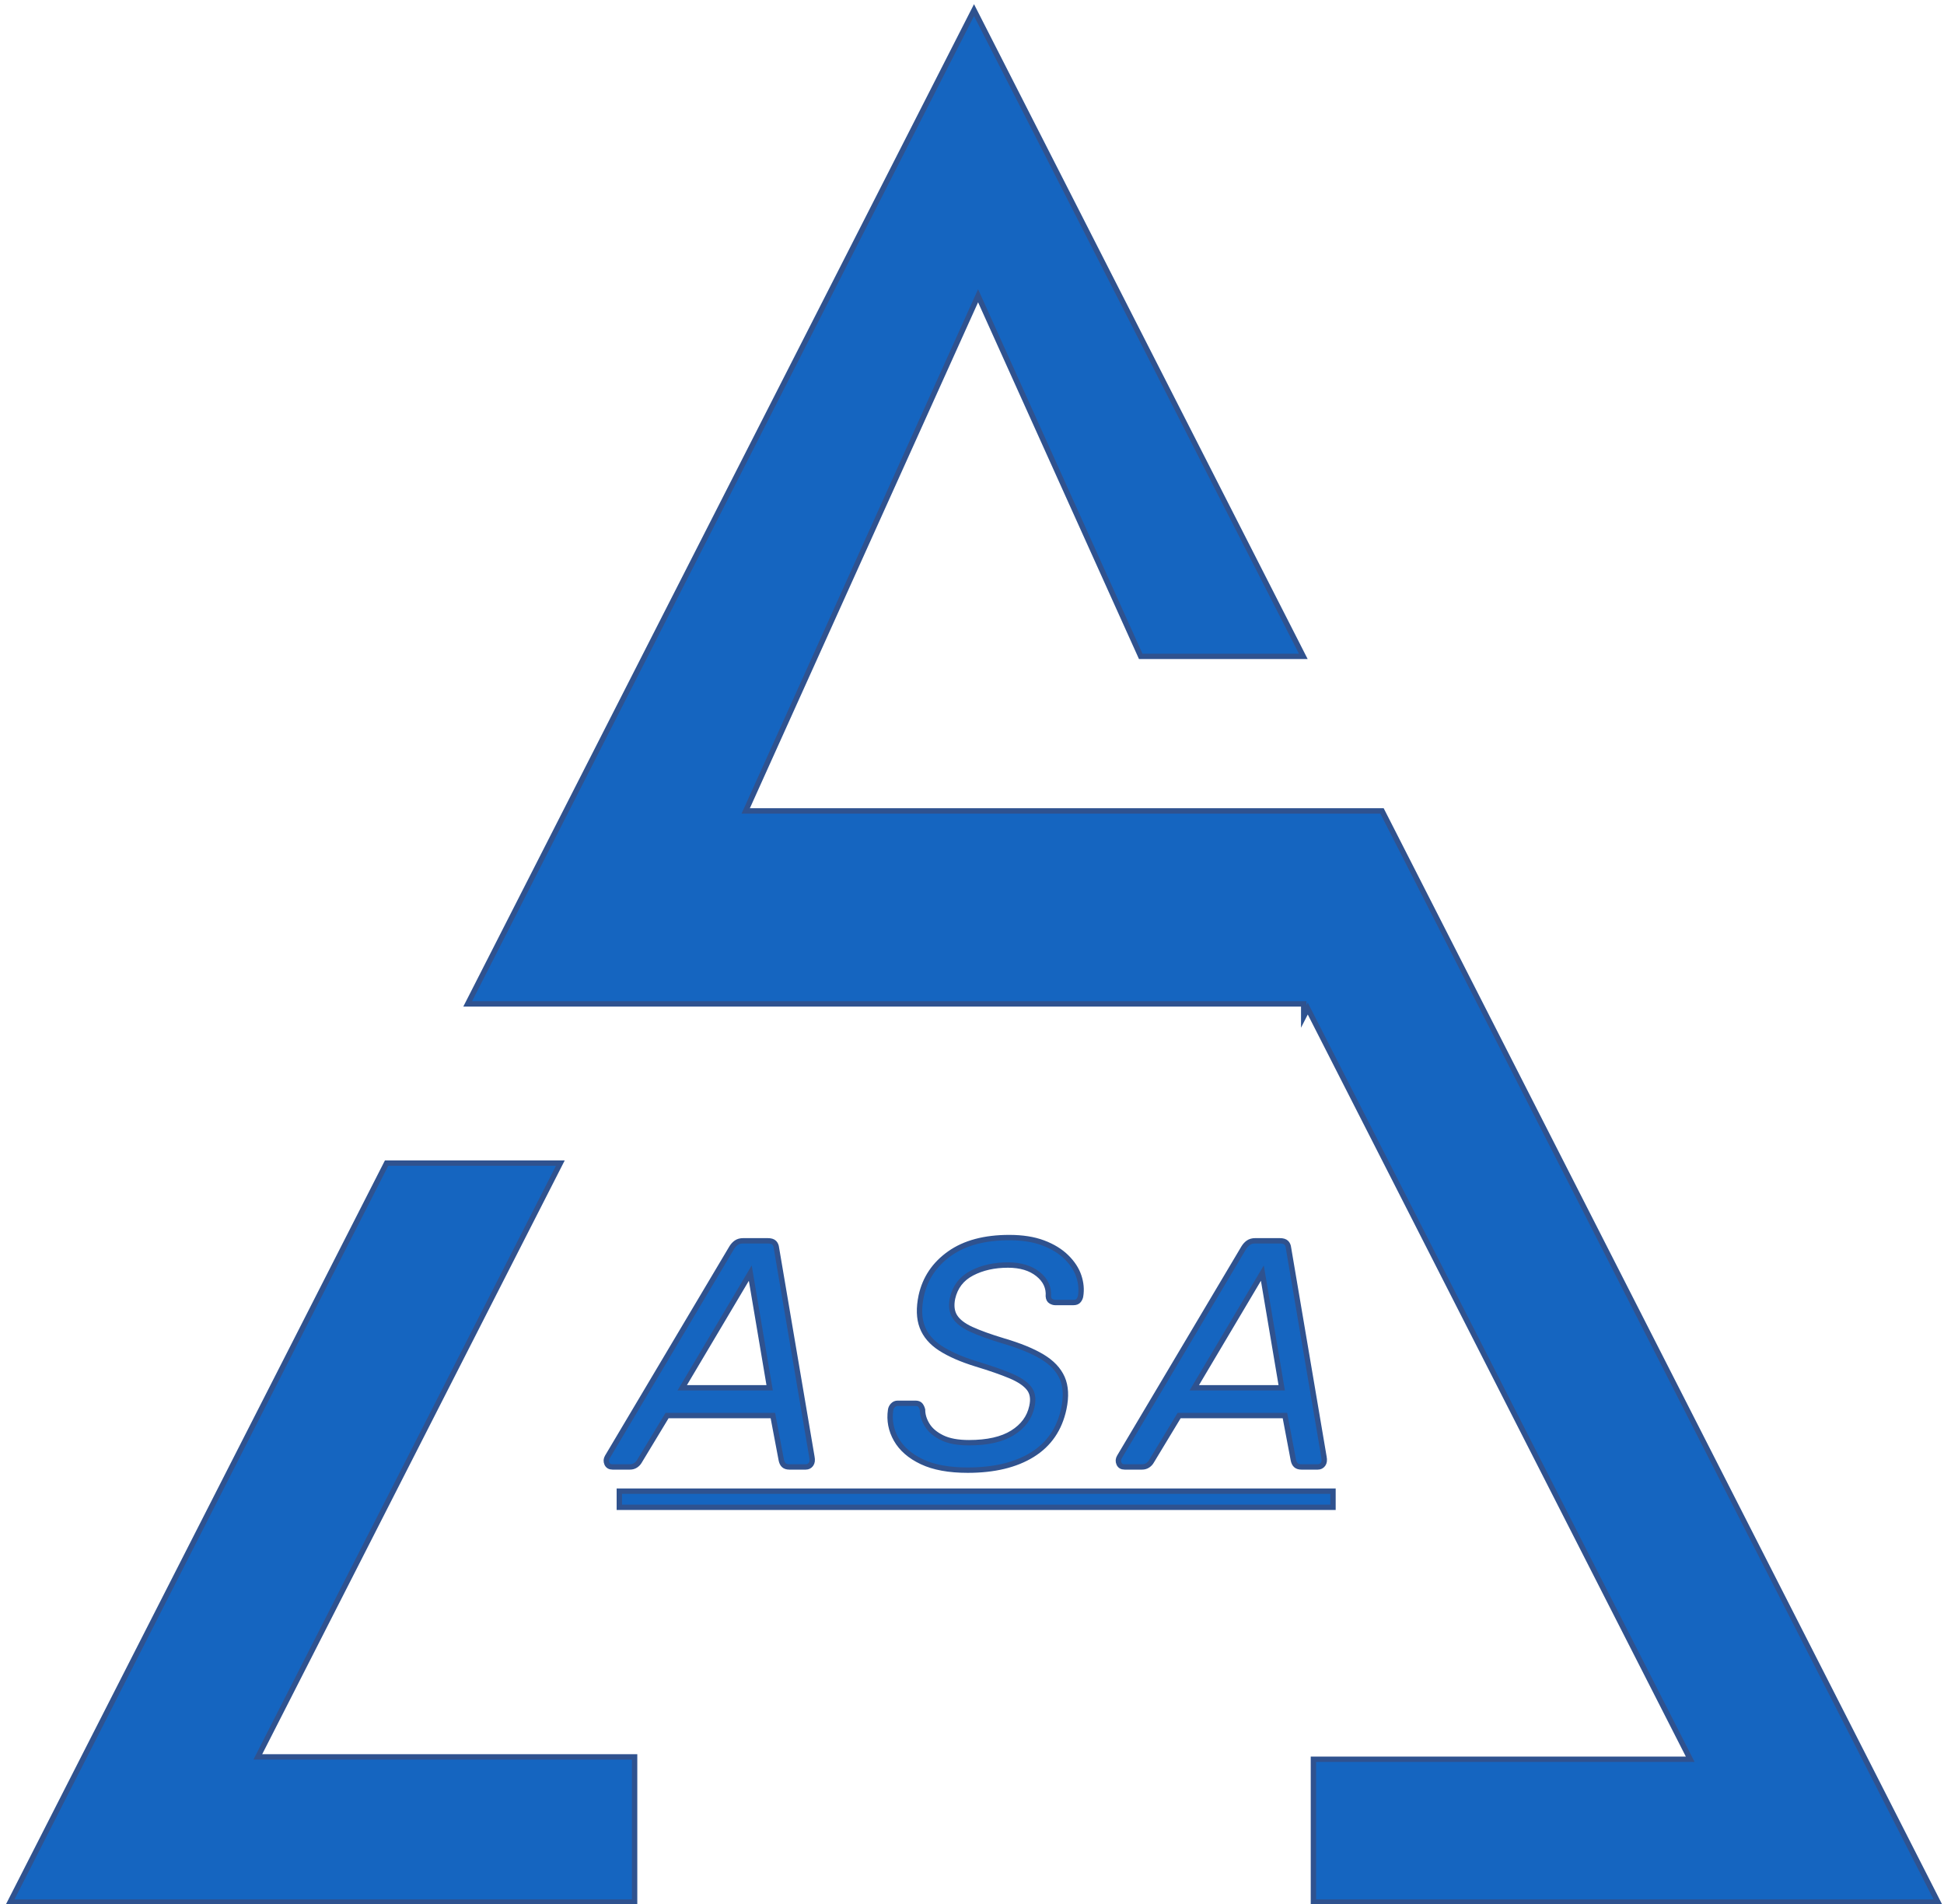 <svg width="482" height="472" xmlns="http://www.w3.org/2000/svg" xmlns:xlink="http://www.w3.org/1999/xlink" overflow="hidden"><defs><clipPath id="clip0"><rect x="304" y="119" width="482" height="472"/></clipPath></defs><g clip-path="url(#clip0)" transform="translate(-304 -119)"><path d="M457.558 488.635 501.795 488.635 546.032 488.635 590.269 488.635 634.506 488.635 634.506 492.639 590.269 492.639 546.032 492.639 501.795 492.639 457.558 492.639ZM616.991 434.586 600.116 463.012 621.79 463.012ZM490.028 434.586 473.153 463.012 494.827 463.012ZM615.232 426.579 621.31 426.579C622.057 426.579 622.59 426.739 622.91 427.059 623.23 427.38 623.416 427.807 623.47 428.34L632.267 480.148C632.427 480.948 632.347 481.562 632.027 481.989 631.707 482.416 631.281 482.63 630.747 482.63L626.669 482.63C626.082 482.63 625.629 482.483 625.309 482.19 624.989 481.896 624.776 481.456 624.669 480.868L622.59 469.898 596.357 469.898 589.479 481.269C589.266 481.642 588.96 481.963 588.56 482.23 588.16 482.497 587.693 482.63 587.16 482.63L582.841 482.63C582.148 482.63 581.682 482.35 581.442 481.789 581.202 481.229 581.242 480.682 581.562 480.148L612.353 428.34C612.673 427.807 613.059 427.38 613.512 427.059 613.966 426.739 614.539 426.579 615.232 426.579ZM488.269 426.579 494.347 426.579C495.094 426.579 495.627 426.739 495.947 427.059 496.267 427.38 496.453 427.807 496.507 428.34L505.304 480.148C505.464 480.948 505.384 481.562 505.064 481.989 504.744 482.416 504.318 482.63 503.784 482.63L499.706 482.63C499.119 482.63 498.666 482.483 498.346 482.19 498.026 481.896 497.813 481.456 497.706 480.868L495.627 469.898 469.394 469.898 462.516 481.269C462.303 481.642 461.997 481.963 461.597 482.23 461.197 482.497 460.73 482.63 460.197 482.63L455.878 482.63C455.185 482.63 454.719 482.35 454.479 481.789 454.239 481.229 454.279 480.682 454.599 480.148L485.39 428.34C485.71 427.807 486.096 427.38 486.549 427.059 487.003 426.739 487.576 426.579 488.269 426.579ZM554.25 425.778C557.502 425.778 560.301 426.218 562.647 427.099 564.993 427.98 566.913 429.154 568.406 430.622 569.898 432.09 570.925 433.665 571.485 435.347 572.045 437.028 572.191 438.67 571.925 440.271 571.871 440.645 571.711 441.005 571.445 441.352 571.178 441.699 570.752 441.873 570.165 441.873L565.606 441.873C565.286 441.873 564.94 441.766 564.567 441.552 564.193 441.339 563.98 440.939 563.927 440.351 564.087 438.163 563.234 436.321 561.368 434.826 559.502 433.332 557.022 432.584 553.93 432.584 550.517 432.584 547.532 433.252 544.972 434.586 542.413 435.921 540.814 438.003 540.174 440.832 539.801 442.647 539.987 444.155 540.734 445.356 541.48 446.557 542.84 447.611 544.812 448.519 546.785 449.426 549.451 450.387 552.81 451.401 556.809 452.576 560.008 453.884 562.407 455.325 564.807 456.766 566.459 458.515 567.366 460.57 568.272 462.625 568.406 465.174 567.766 468.217 566.699 473.235 564.1 477.025 559.968 479.587 555.836 482.15 550.491 483.431 543.933 483.431 539.294 483.431 535.509 482.737 532.576 481.349 529.644 479.961 527.524 478.119 526.218 475.824 524.912 473.528 524.445 471.099 524.818 468.537 524.872 468.11 525.058 467.723 525.378 467.376 525.698 467.029 526.098 466.856 526.578 466.856L530.977 466.856C531.563 466.856 531.976 467.016 532.216 467.336 532.456 467.656 532.629 468.03 532.736 468.457 532.736 469.738 533.123 471.006 533.896 472.261 534.669 473.515 535.895 474.556 537.575 475.383 539.254 476.211 541.48 476.625 544.253 476.625 548.838 476.625 552.437 475.81 555.049 474.182 557.662 472.554 559.262 470.379 559.848 467.656 560.275 465.788 560.035 464.28 559.128 463.132 558.222 461.984 556.689 460.957 554.53 460.049 552.37 459.142 549.531 458.154 546.012 457.087 542.387 455.966 539.454 454.684 537.215 453.243 534.975 451.802 533.456 450.027 532.656 447.918 531.856 445.81 531.776 443.234 532.416 440.191 533.376 435.867 535.722 432.384 539.454 429.742 543.186 427.099 548.118 425.778 554.25 425.778ZM399.848 407.32 442.931 407.32 367.923 554.512 461.347 554.512 461.347 590.5 306.5 590.5ZM545.5 121.5 627.139 281.703 586.834 281.703 546.506 192.314 488.895 320.013 604.118 320.013 604.118 320.012 646.661 320.012 784.5 590.5 629.653 590.5 629.653 555.093 723.077 555.093 628.251 369.011 627.245 370.985 627.245 367.85 419.962 367.85Z" stroke="#2F528F" stroke-width="1.333" stroke-miterlimit="8" fill="#1565C0" fill-rule="evenodd"/></g></svg>